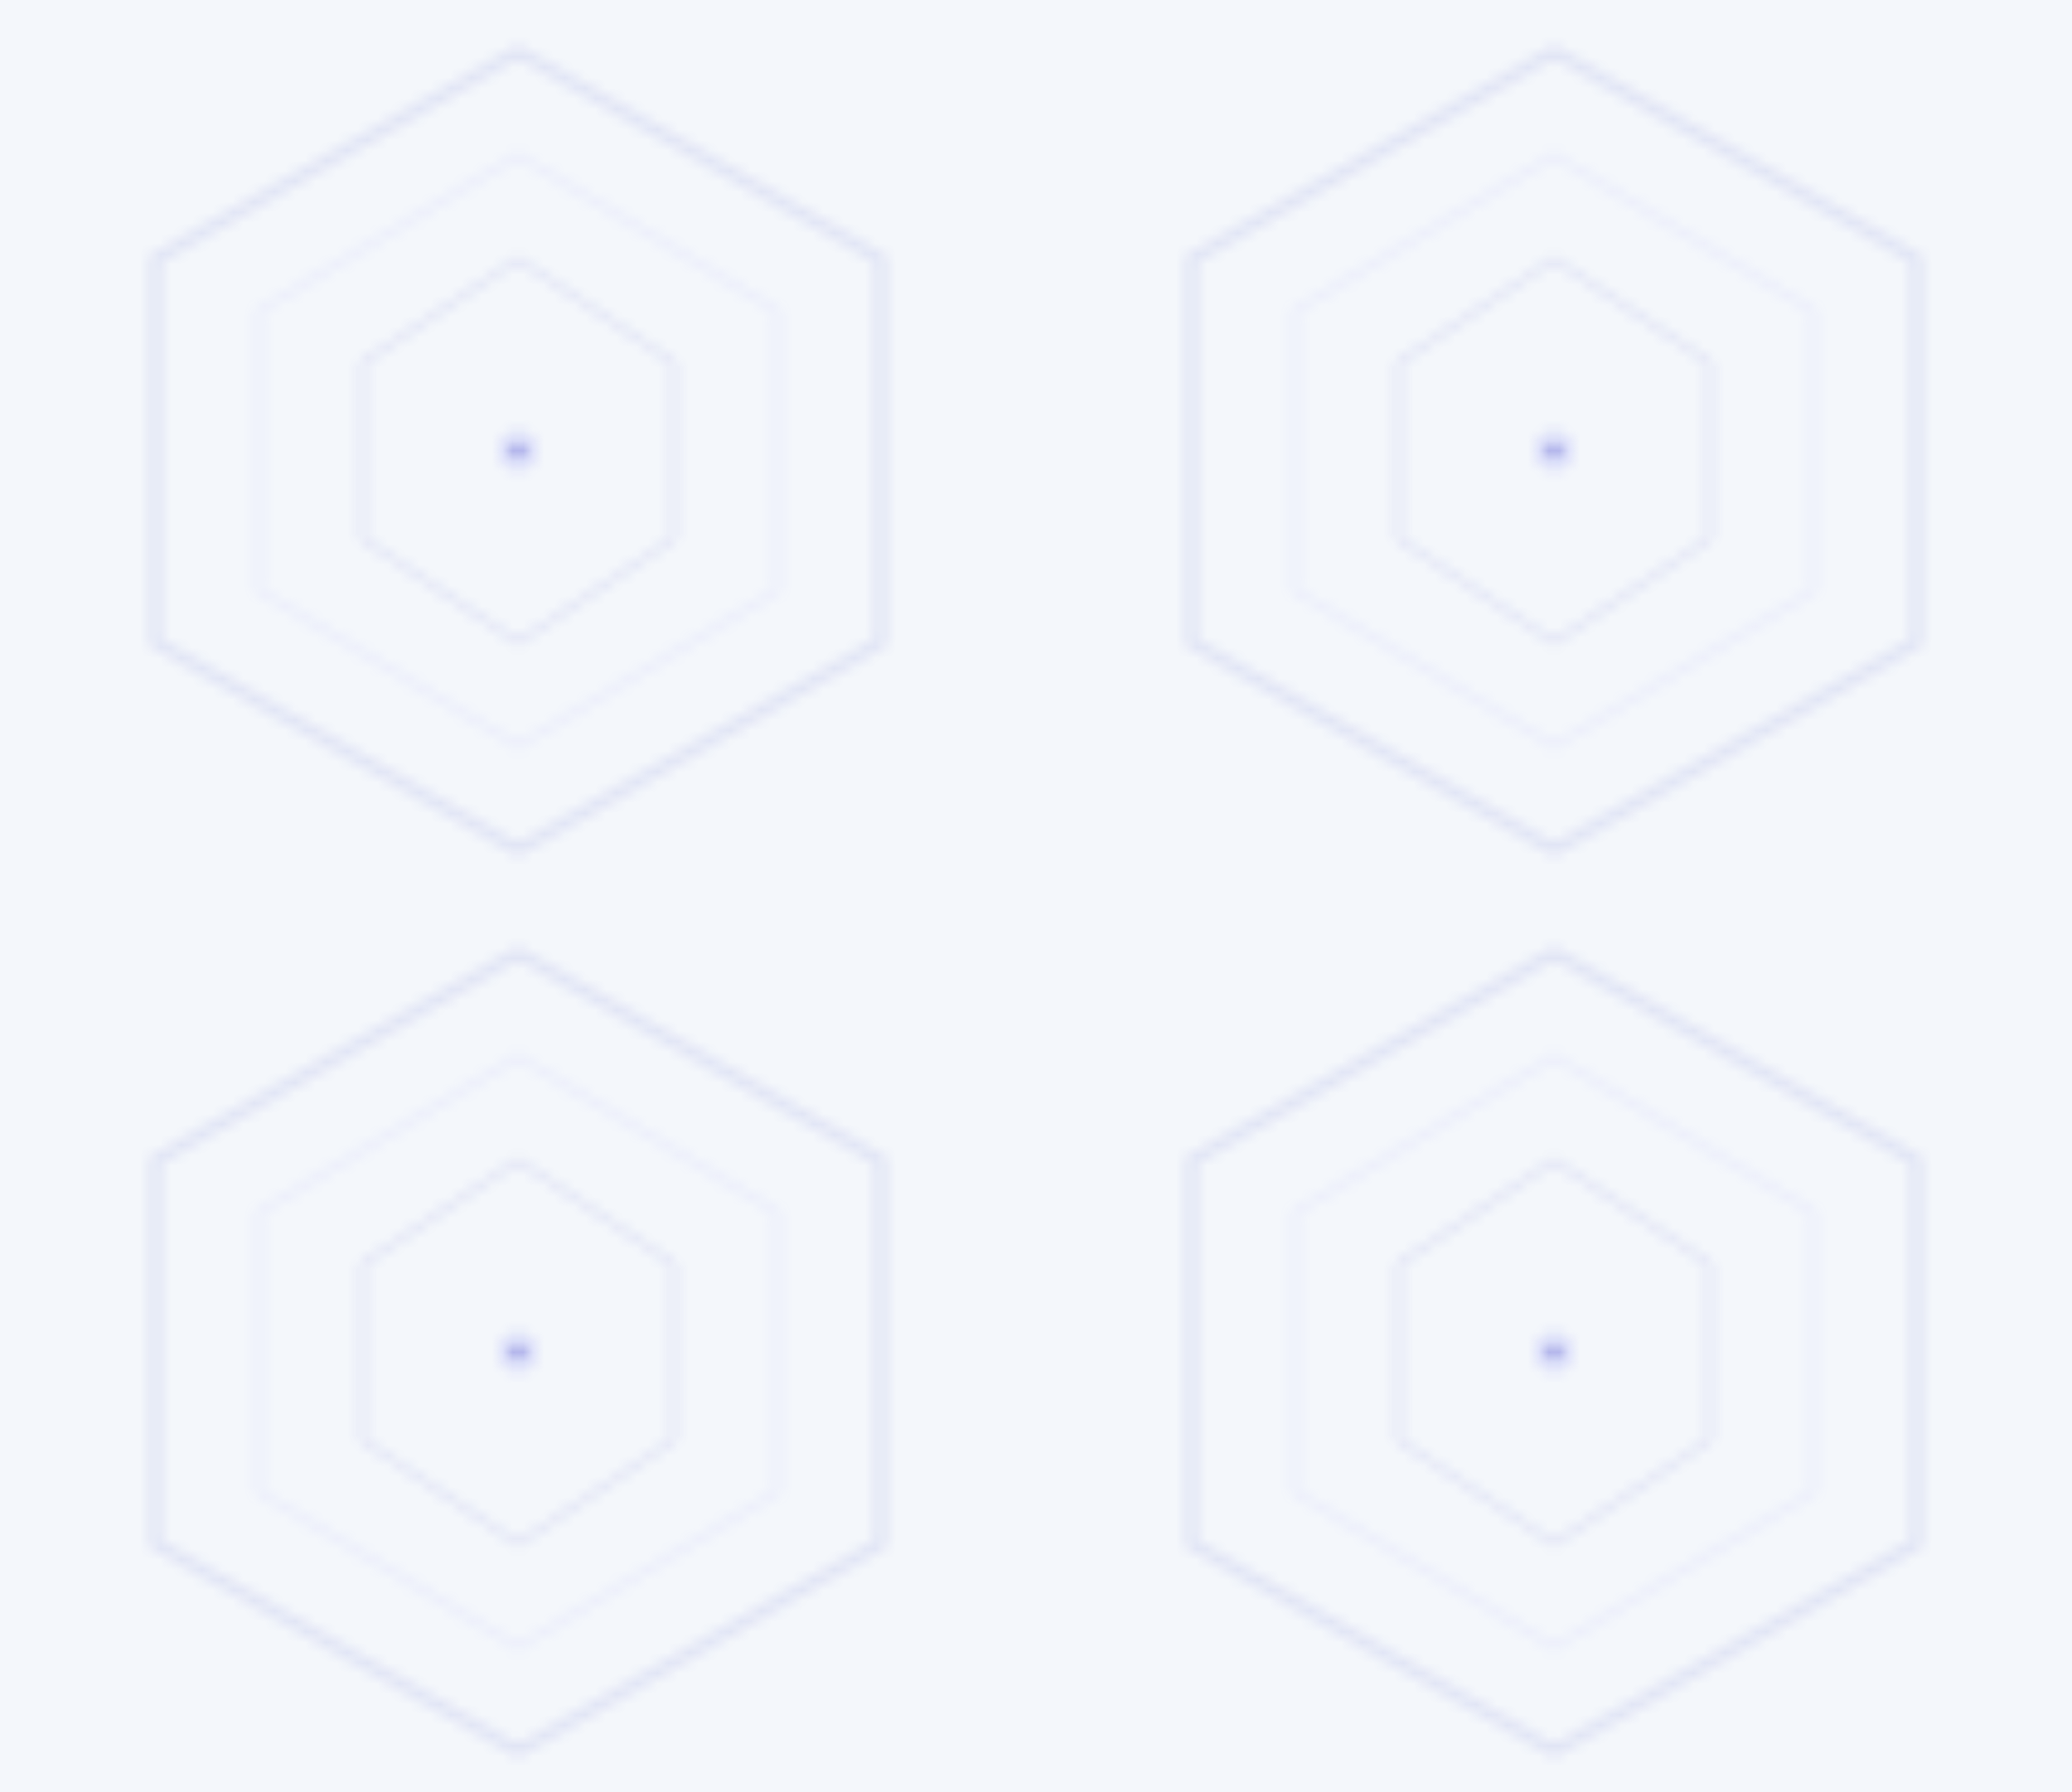 <svg width="200" height="173" viewBox="0 0 200 173" xmlns="http://www.w3.org/2000/svg">
  <defs>
    <pattern id="hexagonPatternLarge" x="0" y="0" width="100" height="87" patternUnits="userSpaceOnUse">
      <!-- Large outer hexagon -->
      <polygon points="50,5 85,25 85,62 50,82 15,62 15,25" 
               fill="none" 
               stroke="#4e54c8" 
               stroke-width="1.2" 
               opacity="0.12"/>
      
      <!-- Medium hexagon -->
      <polygon points="50,15 75,30 75,57 50,72 25,57 25,30" 
               fill="none" 
               stroke="#8f94fb" 
               stroke-width="0.8" 
               opacity="0.08"/>
      
      <!-- Small inner hexagon -->
      <polygon points="50,25 65,35 65,52 50,62 35,52 35,35" 
               fill="none" 
               stroke="#4e54c8" 
               stroke-width="0.5" 
               opacity="0.15"/>
      
      <!-- Center accent -->
      <circle cx="50" cy="43.5" r="2" fill="#8f94fb" opacity="0.2"/>
      <circle cx="50" cy="43.5" r="0.8" fill="#4e54c8" opacity="0.4"/>
    </pattern>
  </defs>
  
  <!-- Background -->
  <rect width="100%" height="100%" fill="#f4f7fb"/>
  
  <!-- Pattern -->
  <rect width="100%" height="100%" fill="url(#hexagonPatternLarge)"/>
</svg>

